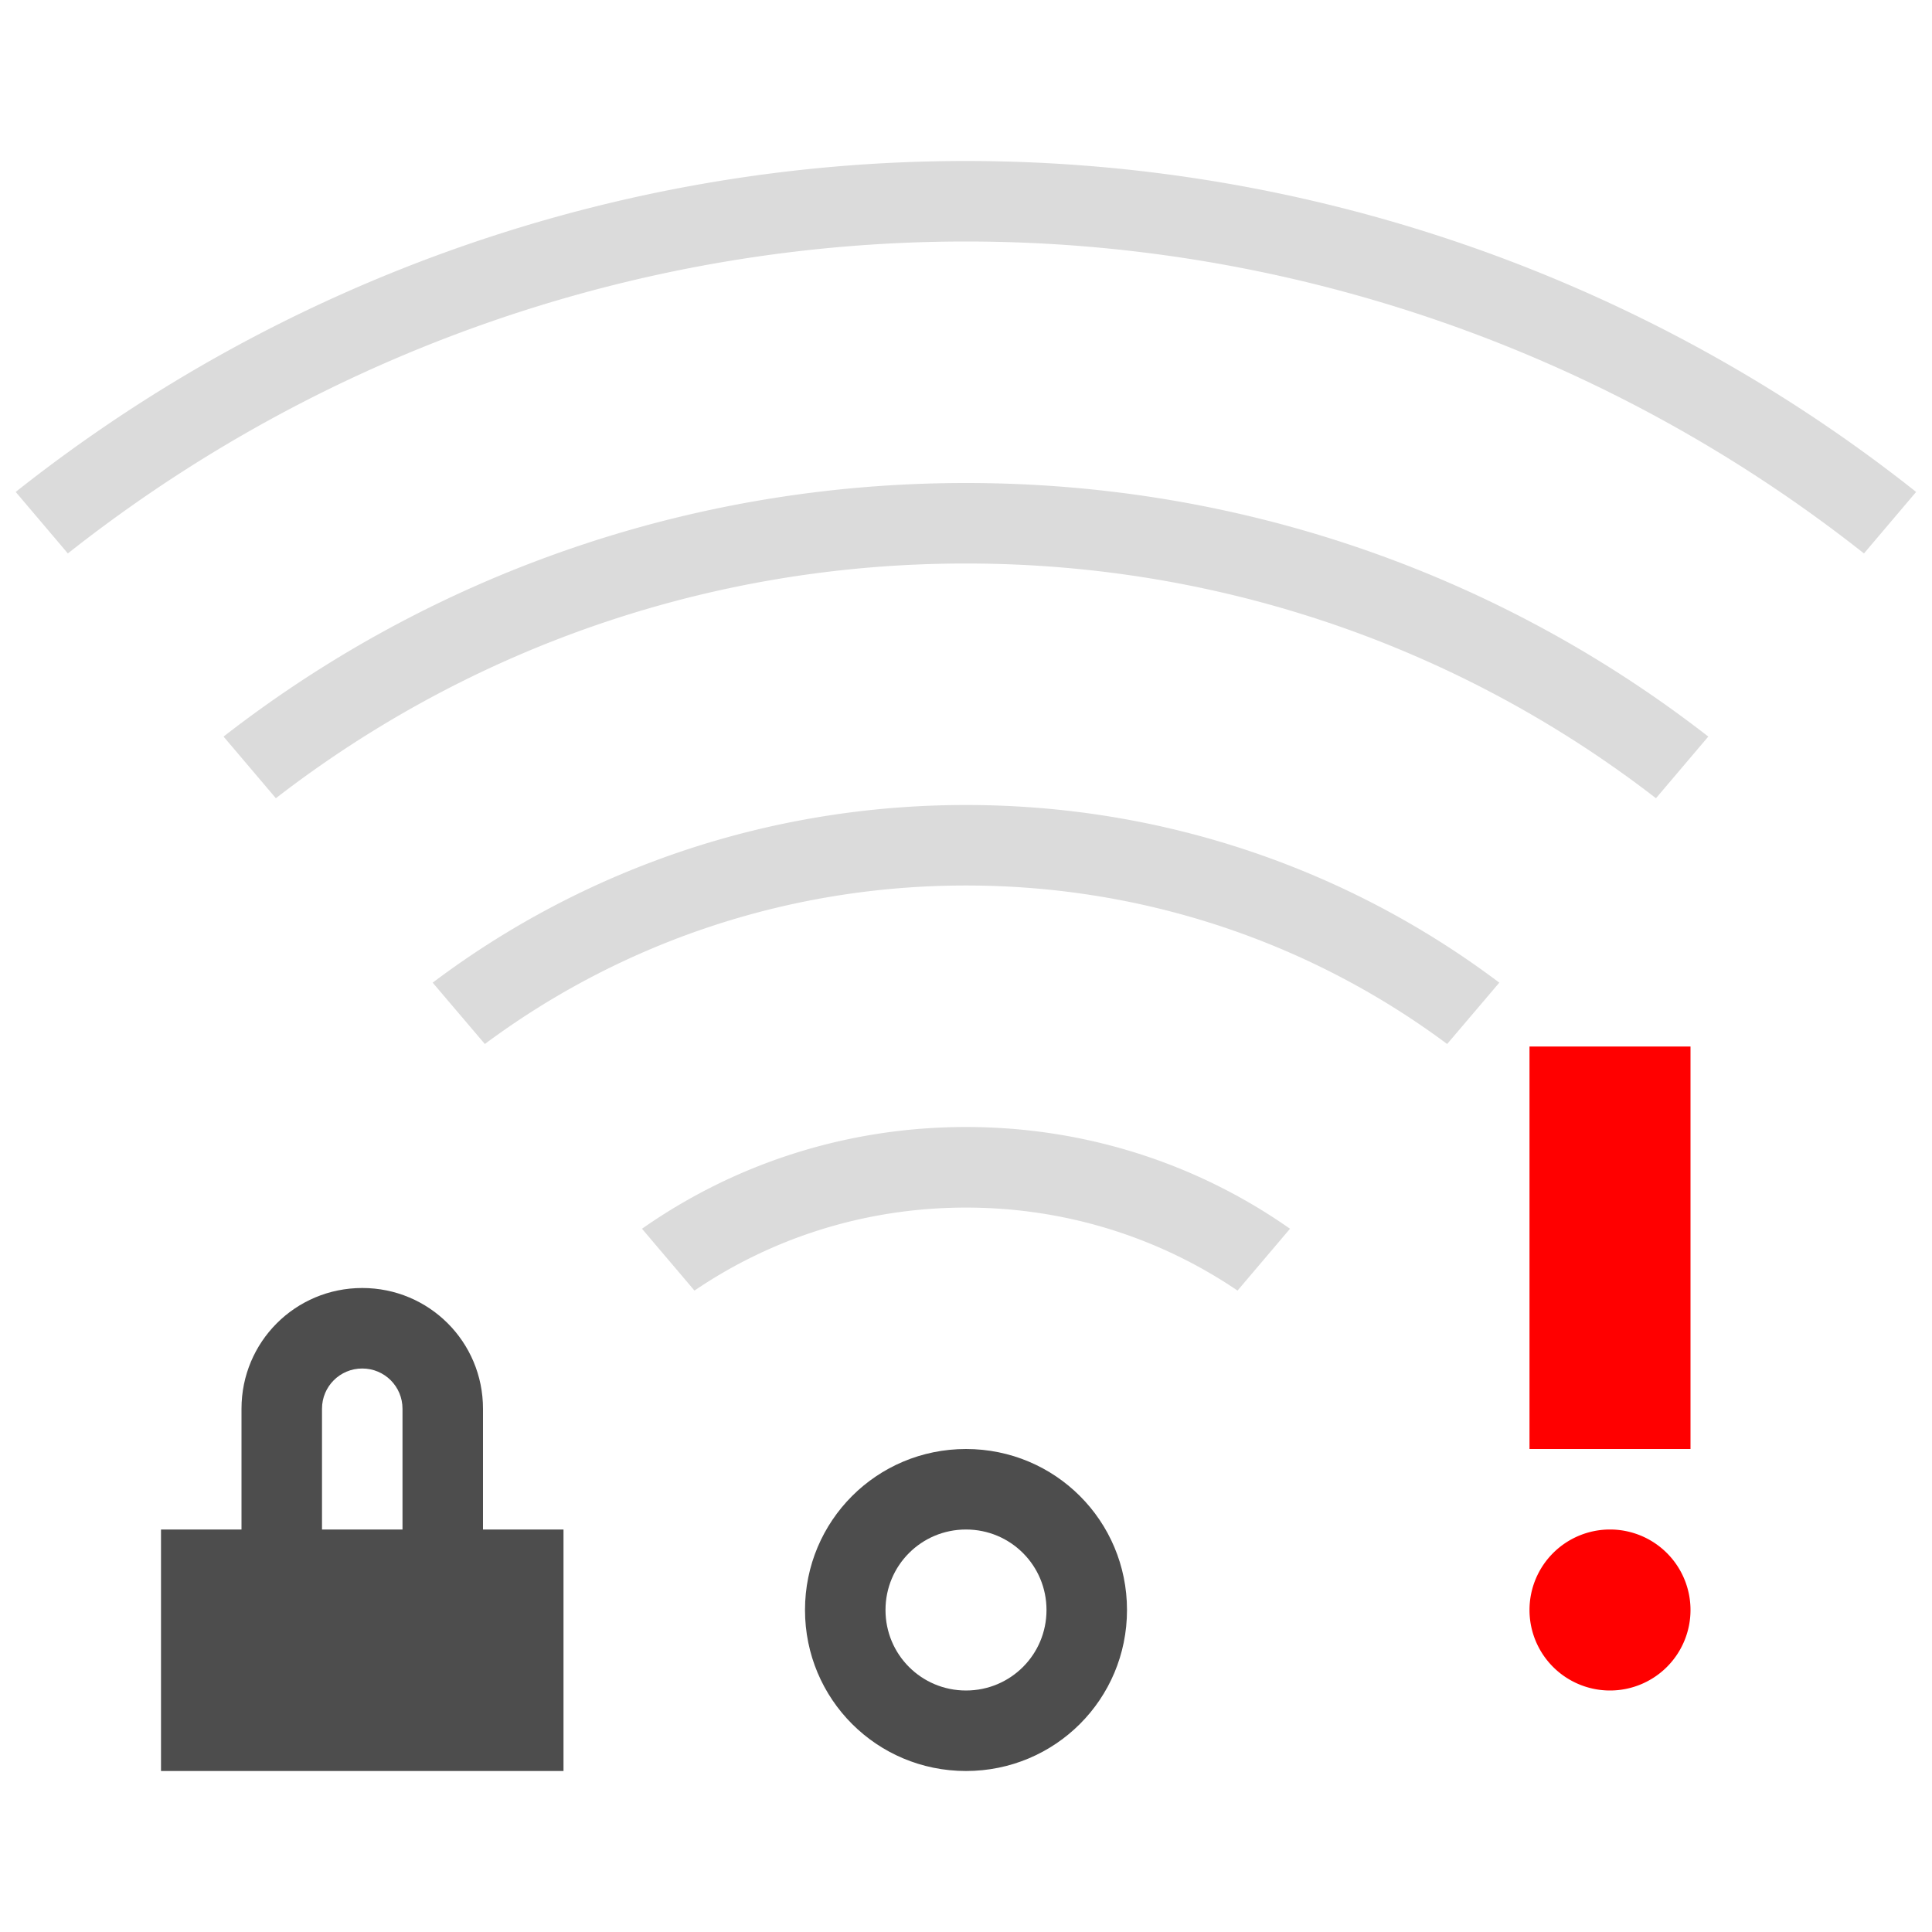 <svg width="24" version="1.1" xmlns="http://www.w3.org/2000/svg" height="24" viewBox="0 0 24 24">
<defs id="defs3051">
<style type="text/css" id="current-color-scheme">
.ColorScheme-Text {
color:#4d4d4d;
}
</style>
</defs>
<path style="fill:#f00" d="m 19,13 v 5 h 2 v -5 z m 1,6 a 1,1 0 0 0 -1,1 1,1 0 0 0 1,1 1,1 0 0 0 1,-1 1,1 0 0 0 -1,-1 z"/>
<path style="fill:currentColor" d="m 4.5,16 c -0.831,0 -1.5,0.669 -1.5,1.5 v 1.5 h -1 v 3 h 5 v -3 h -1 v -1.5 c 0,-0.831 -0.669,-1.5 -1.5,-1.5 z  m 0,1 c 0.277,0 0.5,0.223 0.5,0.5 v 1.5 h -1 v -1.5 c 0,-0.277 0.223,-0.5 0.5,-0.5 z  m 7.5,1 c -1.108,0 -2,0.892 -2,2 0,1.108 0.892,2 2,2 1.108,0 2,-0.892 2,-2 0,-1.108 -0.892,-2 -2,-2 z  m 0,1 c 0.554,0 1,0.446 1,1 0,0.554 -0.446,1 -1,1 -0.554,0 -1,-0.446 -1,-1 0,-0.554 0.446,-1 1,-1 z " class="ColorScheme-Text"/>
<path style="fill:currentColor;opacity:.2" d="M 12,2 A 19,19 0 0 0 0.195,6.111 l 0.648,0.764 a 18,18 0 0 1 11.156,-3.875 18,18 0 0 1 11.156,3.875 l 0.648,-0.764 A 19,19 0 0 0 12,2 Z m 0,4 C 8.517,6 5.318,7.174 2.777,9.15 l 0.65,0.766 c 2.365,-1.829 5.337,-2.916 8.572,-2.916 3.235,0 6.207,1.087 8.572,2.916 l 0.65,-0.766 C 18.682,7.174 15.483,6 12,6 Z m 0,4 c -2.492,0 -4.785,0.821 -6.625,2.207 l 0.648,0.762 c 1.665,-1.238 3.733,-1.969 5.977,-1.969 2.244,0 4.312,0.73 5.977,1.969 l 0.648,-0.762 C 16.785,10.821 14.491,10 12,10 Z m 0,4 c -1.5,0 -2.888,0.466 -4.025,1.264 l 0.652,0.768 c 0.96,-0.652 2.12,-1.031 3.373,-1.031 1.253,0 2.413,0.38 3.373,1.031 l 0.652,-0.768 C 14.888,14.466 13.5,14 12,14 Z" class="ColorScheme-Text"/>
</svg>

